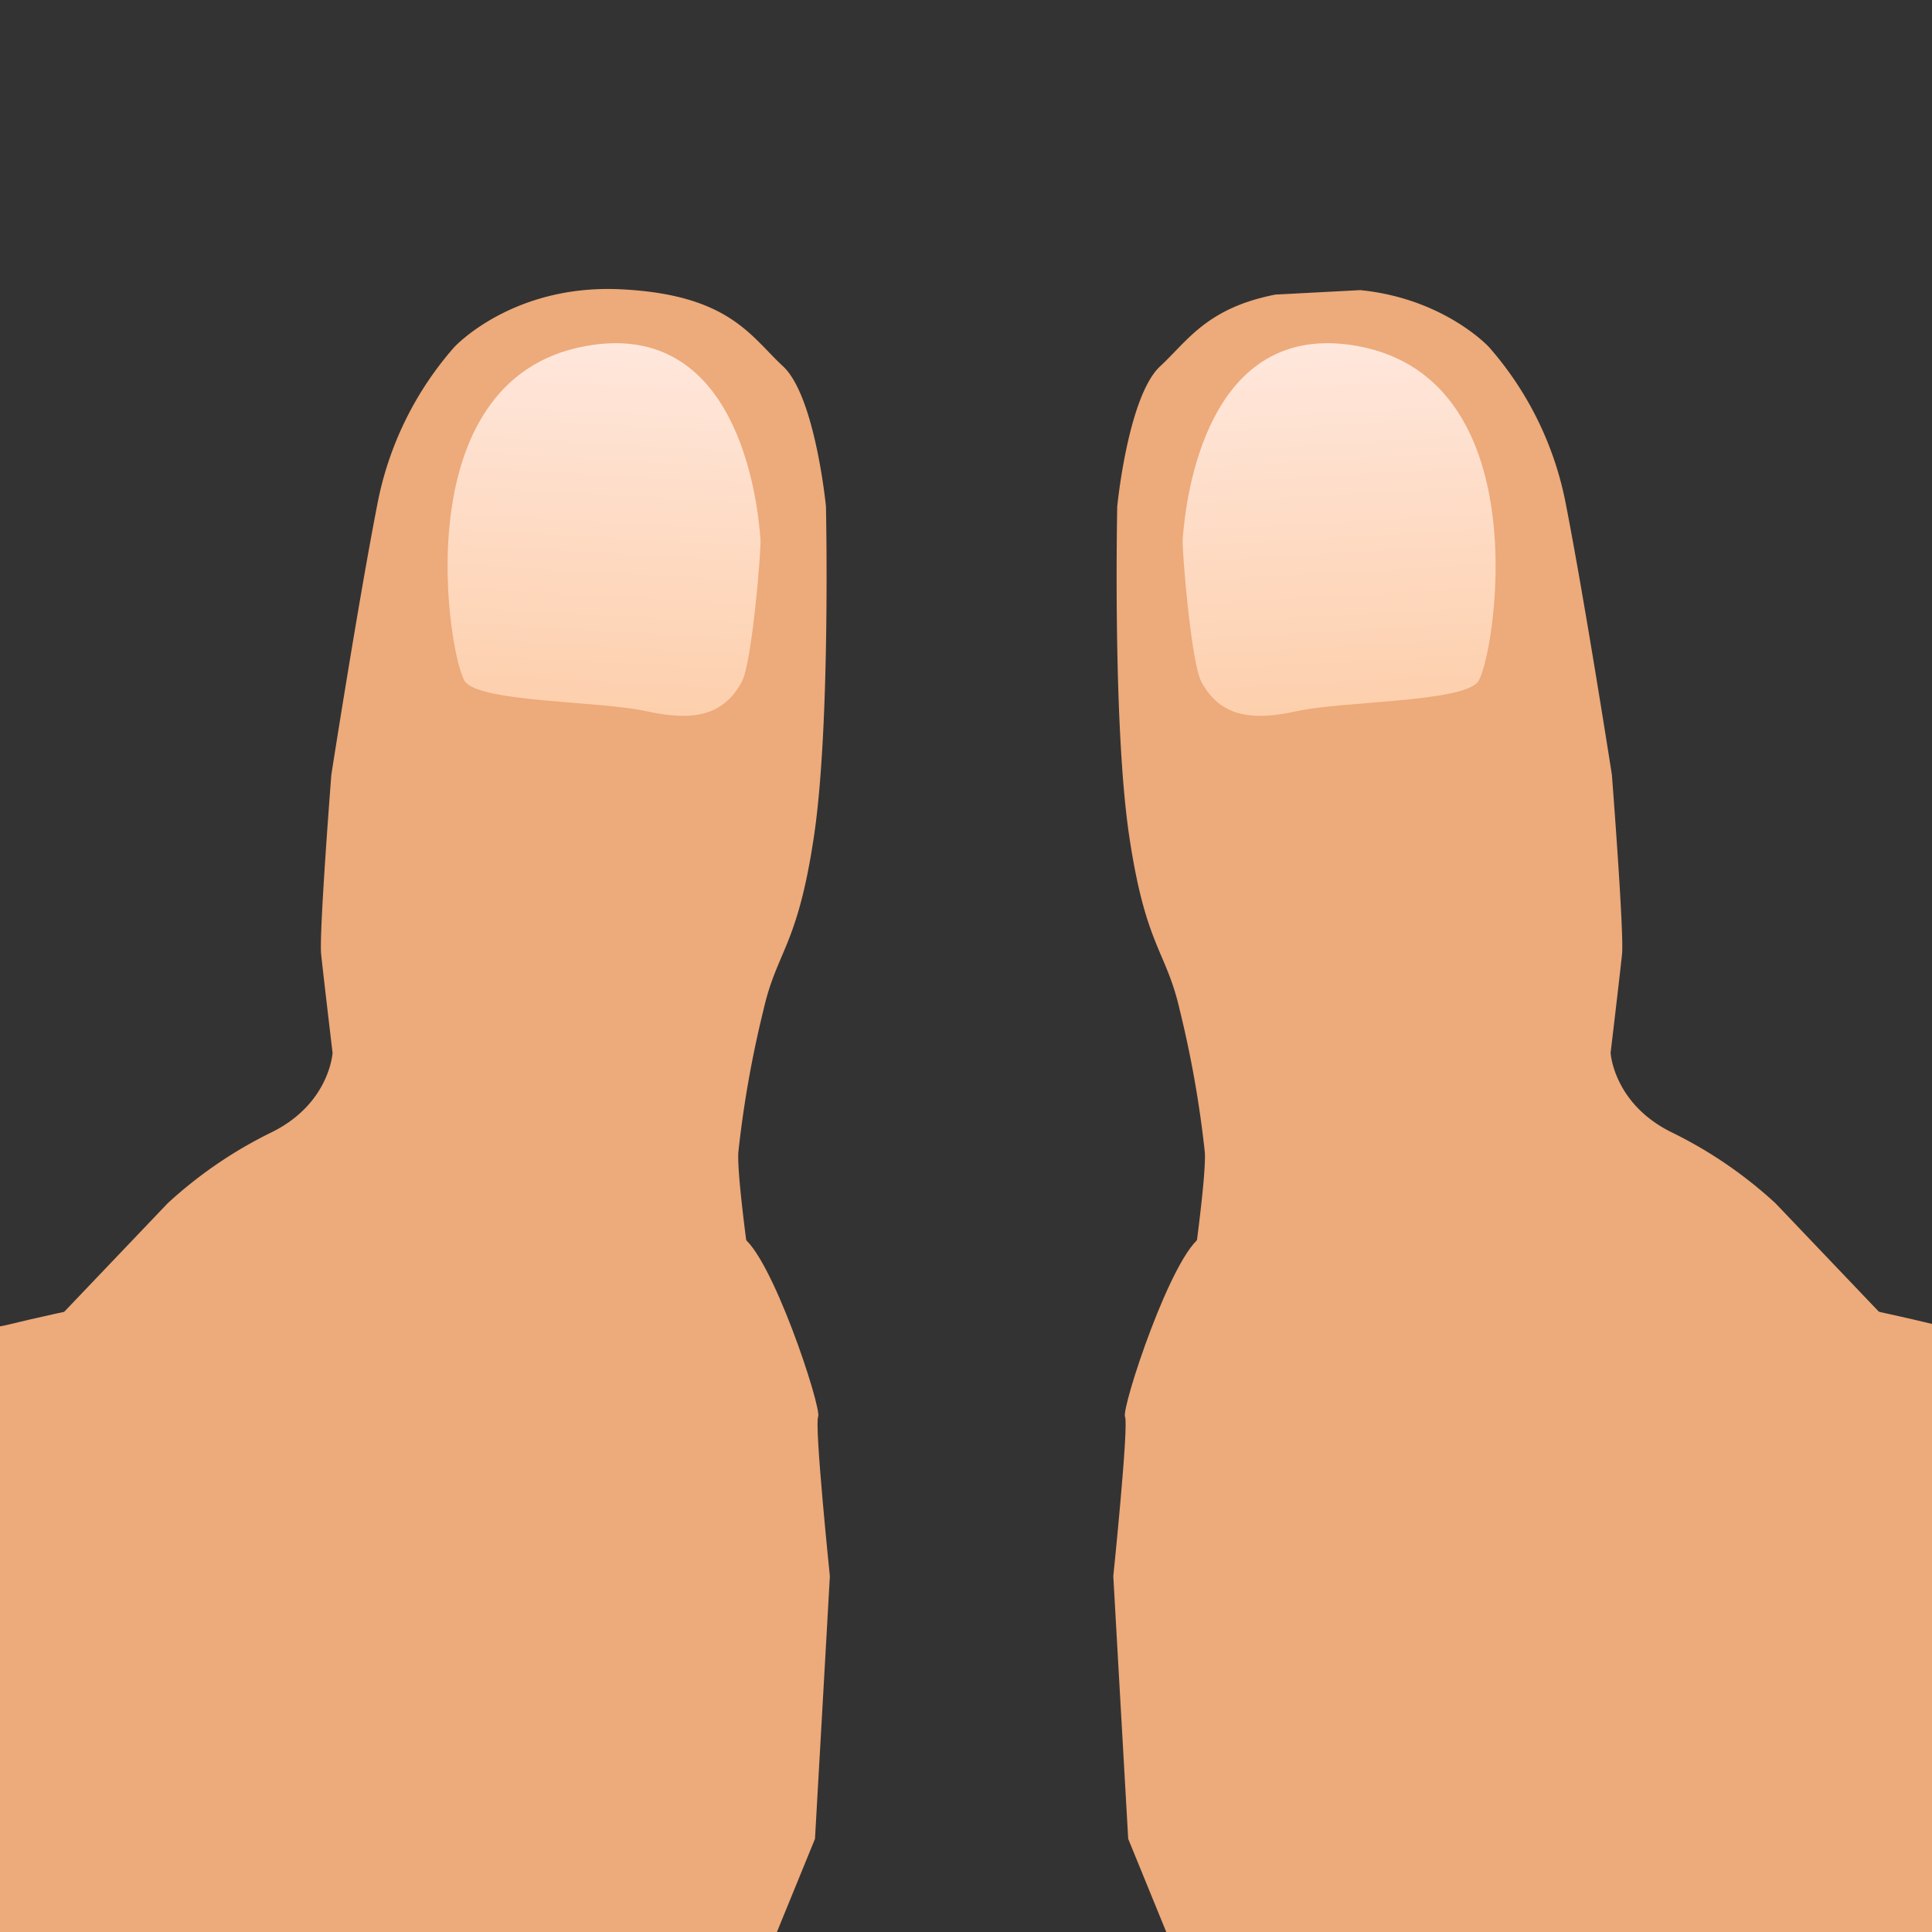 <svg xmlns="http://www.w3.org/2000/svg" xmlns:xlink="http://www.w3.org/1999/xlink" width="185" height="185" viewBox="0 0 185 185">
  <rect x="0" y="0" width="185" height="185" fill="#333333" stroke="none"/>
  <defs>
    <clipPath id="clip-path">
      <rect id="Rectangle_7054" data-name="Rectangle 7054" width="185" height="185" transform="translate(-0.001)" fill="#fff"/>
    </clipPath>
    <linearGradient id="linear-gradient" x1="0.5" x2="0.5" y2="1" gradientUnits="objectBoundingBox">
      <stop offset="0" stop-color="#ffe9e0"/>
      <stop offset="1" stop-color="#fdcfac"/>
    </linearGradient>
    <clipPath id="clip-path-2">
      <rect id="Rectangle_7053" data-name="Rectangle 7053" width="132.141" height="174.657" fill="none"/>
    </clipPath>
    <linearGradient id="linear-gradient-2" y1="1" y2="0" xlink:href="#linear-gradient"/>
  </defs>
  <g id="Thumbs" transform="translate(0)">
    <g id="Mask_Group_9" data-name="Mask Group 9" transform="translate(0.001)" clip-path="url(#clip-path)">
      <g id="Group_57729" data-name="Group 57729" transform="translate(-36.983 22.648) rotate(3)">
        <g id="Group_58058" data-name="Group 58058" transform="translate(0 0)">
          <path id="Path_155762" data-name="Path 155762" d="M75.676,121.58,71.237,95.637s-2.228-10.982-2.217-13.686a102.832,102.832,0,0,1,1.684-13.712c1-5.825,2.953-6.221,3.974-17s-.514-31.5-.514-31.5-1.58-10.508-4.819-13.2S63.849-.041,53.446,0,37.816,6.371,37.816,6.371a31.865,31.865,0,0,0-6.568,15.446c-1.341,9.52-3.038,26.05-3.038,26.05S27.819,63.1,28.136,65.1s1.585,9.363,1.585,9.363-.021,4.944-5.56,7.97A41.637,41.637,0,0,0,14.7,89.678L0,106.808,45.77,121.7Z" transform="translate(43.103 0)" fill="#edaa7a"/>
          <path id="Path_155763" data-name="Path 155763" d="M122.942,53.9l.035-8.09L123,39.688s-2.248-14.37-1.919-15.186-5.349-15.514-8.307-16.887S70.854,0,70.854,0L56.422,16.15s-8.262,2.1-13.145,3.576S30.595,20.942,23.744,26.5s-8.924-1.579-8.924-1.579L6.927,46.267S1.015,60.272.012,66.685s58.726,25.69,58.726,25.69,40.31-.452,48.118-1.94,15.969-9.385,15.969-9.385l-4.516-3.017,4.585-13.149Z" transform="translate(0 82.317)" fill="#edaa7a"/>
          <path id="Path_155764" data-name="Path 155764" d="M28.774,31.764c-1.671,3.538-4.769,4-9.078,3.278s-15.737,0-17.37-1.892S-5.31,4.614,12.117.452C26.506-2.985,29.36,14.191,29.845,18.035c.129,1.011-.185,11.856-1.071,13.728" transform="translate(81.325 5.162)" fill="url(#linear-gradient)"/>
        </g>
      </g>
      <g id="Group_57730" data-name="Group 57730" transform="translate(232.316 197.329) rotate(177)">
        <g id="Group_57723" data-name="Group 57723" clip-path="url(#clip-path-2)">
          <path id="Path_155762-2" data-name="Path 155762" d="M75.676.119,71.237,26.061S69.009,37.044,69.02,39.747A102.834,102.834,0,0,0,70.7,53.46c1,5.825,2.953,6.221,3.974,17s-.514,31.5-.514,31.5-1.58,10.508-4.819,13.2-5.5,6.587-15.9,6.546-15.63-6.371-15.63-6.371a31.865,31.865,0,0,1-6.568-15.446c-1.341-9.52-3.038-26.05-3.038-26.05S27.819,58.6,28.135,56.6s1.585-9.363,1.585-9.363-.021-4.944-5.56-7.97A41.637,41.637,0,0,1,14.7,32.02L0,14.891,45.769,0Z" transform="translate(43.214 53.228)" fill="#edaa7a"/>
          <path id="Path_155763-2" data-name="Path 155763" d="M122.941,38.48l.035,8.09L123,52.687s-2.248,14.37-1.919,15.186-5.349,15.514-8.307,16.887-41.922,7.615-41.922,7.615L56.421,76.225s-8.262-2.1-13.144-3.576-12.682-1.216-19.533-6.777S14.82,67.45,14.82,67.45L6.927,46.108S1.015,32.1.012,25.69,58.738,0,58.738,0s40.31.452,48.117,1.94,15.968,9.385,15.968,9.385l-4.516,3.017,4.585,13.149Z" transform="translate(0.111 0.235)" fill="#edaa7a"/>
          <path id="Path_155764-2" data-name="Path 155764" d="M28.774,3.568C27.1.03,24-.432,19.7.29S3.959.293,2.326,2.182s-7.637,28.536,9.791,32.7C26.506,38.317,29.36,21.141,29.844,17.3c.129-1.011-.185-11.856-1.071-13.728" transform="translate(81.436 134.432)" fill="url(#linear-gradient-2)"/>
        </g>
      </g>
    </g>
  </g>
</svg>
